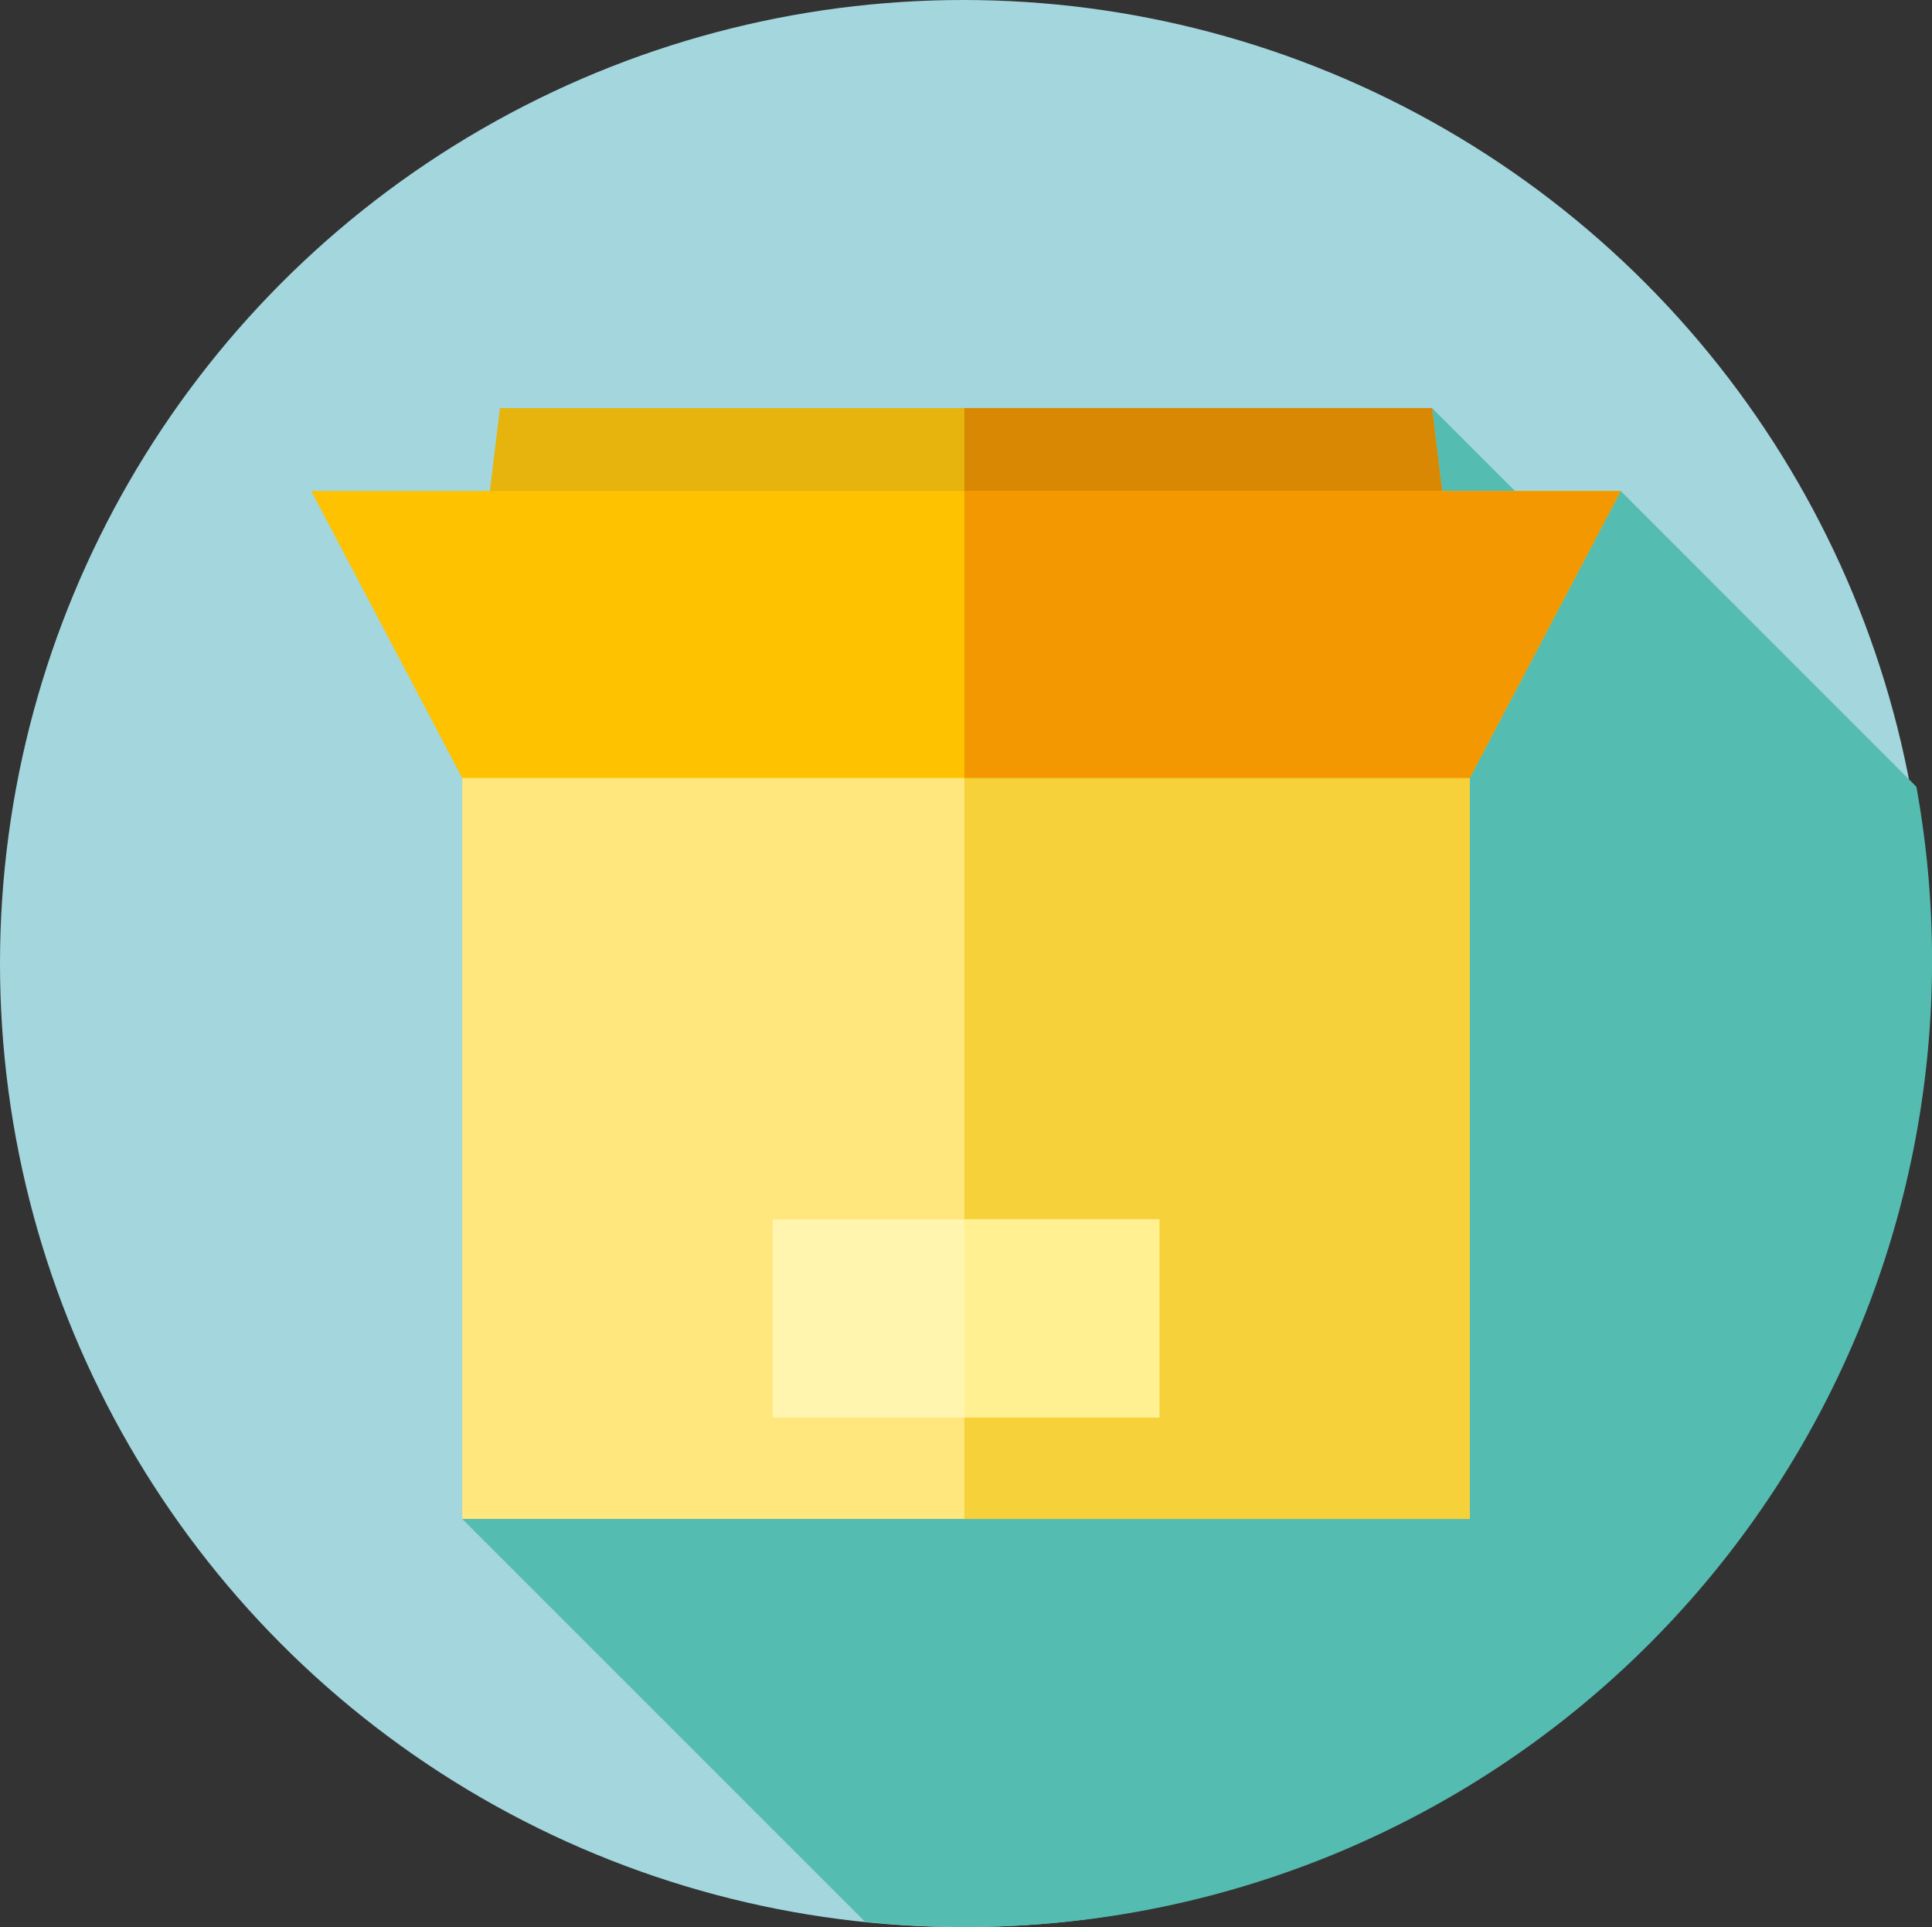<svg xmlns="http://www.w3.org/2000/svg" width="105.288" height="105" viewBox="0 0 105.288 105">
    <rect x="0" y="0" width="105.288" height="105" fill="#333333" stroke="none"/>
    <g data-name="Group 13272">
        <g transform="translate(0 -.333)" data-name="Group 13270">
            <circle data-name="Ellipse 1849" cx="52.5" cy="52.5" r="52.5" transform="translate(0 .333)" style="fill:#a3d6dd"/>
            <path data-name="Path 4460" d="M202.6 139.646a52.942 52.942 0 0 0-.855-9.492l-16.11-16.11-2.824 2.939-7.458-7.458-52.853 60.526L144.454 192a53.272 53.272 0 0 0 5.5.285 52.644 52.644 0 0 0 52.646-52.639z" transform="translate(-97.309 -86.957)" style="fill:#54bcb1"/>
            <path data-name="Path 4461" d="M177.406 126.455H122.5l2.056-16.931h50.794z" transform="translate(-97.309 -86.957)" style="fill:#e7b30d"/>
            <path data-name="Path 4462" d="M281.056 109.524h-25.485v16.93h27.541z" transform="translate(-203.015 -86.957)" style="fill:#d88802"/>
            <path data-name="Rectangle 1429" transform="translate(25.191 41.486)" style="fill:#ffe67d" d="M0 0h54.906v41.607H0z"/>
            <g data-name="Group 12835">
                <path data-name="Rectangle 1430" transform="translate(52.555 41.486)" style="fill:#f7d139" d="M0 0h27.542v41.607H0z"/>
                <path data-name="Path 4463" d="M145.632 147.134H90.726L82.5 131.5h71.358z" transform="translate(-65.535 -104.413)" style="fill:#fec200"/>
            </g>
            <path data-name="Path 4464" d="M291.338 131.5h-35.767v15.634h27.541z" transform="translate(-203.015 -104.413)" style="fill:#f39800"/>
            <path data-name="Rectangle 1431" transform="translate(42.105 66.775)" style="fill:#fff5af" d="M0 0h21.078v10.796H0z"/>
            <path data-name="Rectangle 1432" transform="translate(52.556 66.775)" style="fill:#fff091" d="M0 0h10.627v10.796H0z"/>
        </g>
    </g>
</svg>
